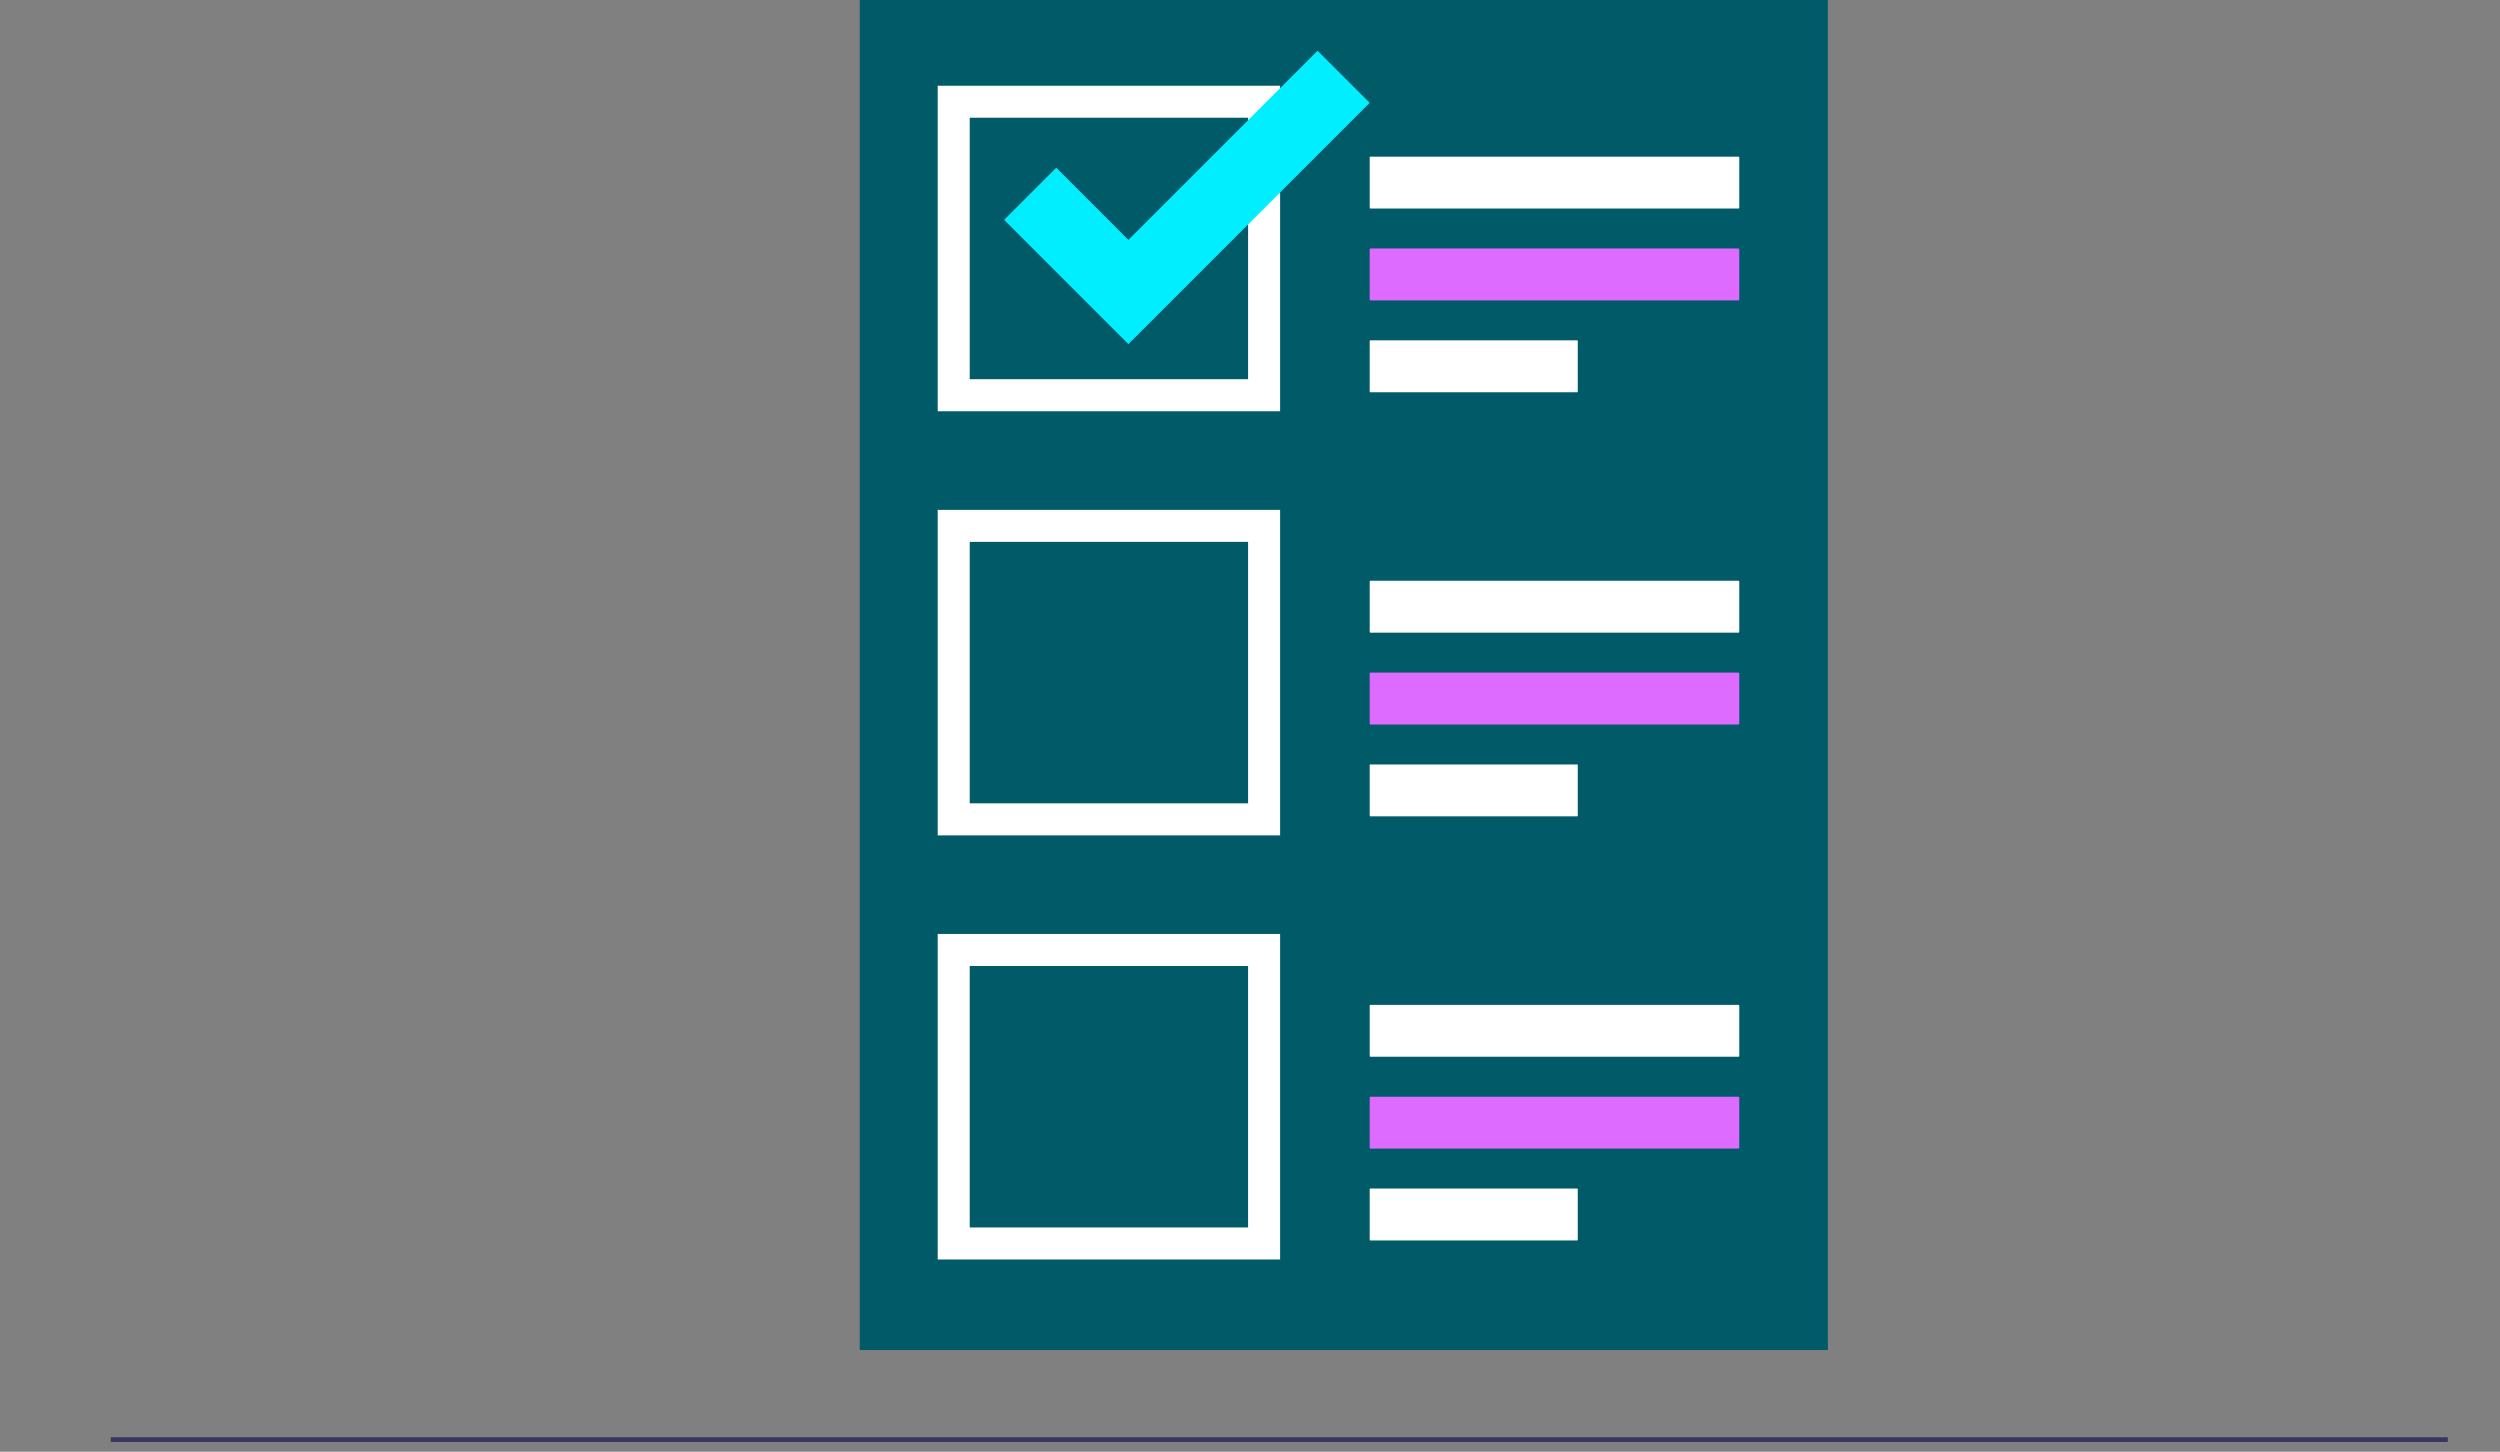 <svg xmlns="http://www.w3.org/2000/svg" xmlns:xlink="http://www.w3.org/1999/xlink" width="509.216" height="295.704" viewBox="0 0 509.216 295.704">
  <rect x="0" y="0" width="509.216" height="295.704" fill="#808080" stroke="none"/>
  <defs>
    <clipPath id="clip-path">
      <rect id="Rectangle_1511" data-name="Rectangle 1511" width="509.216" height="295.704" fill="none"/>
    </clipPath>
  </defs>
  <g id="node_status_illustration" data-name="node status illustration" clip-path="url(#clip-path)">
    <path id="Path_842" data-name="Path 842" d="M0,0H197.2V274.987H0Z" transform="translate(175.12)" fill="#005a68"/>
    <path id="Path_829" data-name="Path 829" d="M1147.578,164.853h-69.746V98.547h69.746Zm-63.222-6.524h56.7V105.071h-56.7Z" transform="translate(-886.836 -81.085)" fill="#fff"/>
    <path id="Path_830" data-name="Path 830" d="M1179.47,96.83,1218,58.3l10.615,10.615-38.531,38.531-10.615,10.615-10.615-10.615-14.7-14.7,10.615-10.615Z" transform="translate(-949.63 -47.969)" fill="#01eeff"/>
    <path id="Path_831" data-name="Path 831" d="M1649.485,190.636h-74.934a.173.173,0,0,1-.173-.173V180.239a.173.173,0,0,1,.173-.173h74.934a.172.172,0,0,1,.172.173v10.225a.172.172,0,0,1-.172.173" transform="translate(-1295.391 -148.158)" fill="#fff"/>
    <path id="Path_832" data-name="Path 832" d="M1649.485,296.205h-74.934a.173.173,0,0,1-.173-.173V285.808a.173.173,0,0,1,.173-.173h74.934a.172.172,0,0,1,.172.173v10.225a.172.172,0,0,1-.172.173" transform="translate(-1295.391 -235.02)" fill="#dd6bff"/>
    <path id="Path_833" data-name="Path 833" d="M1616.634,401.774h-42.127a.129.129,0,0,1-.13-.13V391.334a.13.13,0,0,1,.13-.13h42.127a.13.13,0,0,1,.129.13v10.311a.13.13,0,0,1-.129.13" transform="translate(-1295.391 -321.881)" fill="#fff"/>
    <path id="Path_834" data-name="Path 834" d="M1147.578,652.345h-69.746V586.039h69.746Zm-63.222-6.524h56.7V592.563h-56.7Z" transform="translate(-886.836 -482.191)" fill="#fff"/>
    <path id="Path_835" data-name="Path 835" d="M1649.485,678.128h-74.934a.173.173,0,0,1-.173-.173V667.731a.173.173,0,0,1,.173-.173h74.934a.172.172,0,0,1,.172.173v10.225a.172.172,0,0,1-.172.173" transform="translate(-1295.391 -549.264)" fill="#fff"/>
    <path id="Path_836" data-name="Path 836" d="M1649.485,783.7h-74.934a.173.173,0,0,1-.173-.173V773.3a.172.172,0,0,1,.173-.172h74.934a.172.172,0,0,1,.172.172v10.225a.172.172,0,0,1-.172.173" transform="translate(-1295.391 -636.128)" fill="#dd6bff"/>
    <path id="Path_837" data-name="Path 837" d="M1616.634,889.267h-42.127a.129.129,0,0,1-.13-.13V878.827a.13.13,0,0,1,.13-.13h42.127a.13.13,0,0,1,.129.13v10.311a.13.13,0,0,1-.129.13" transform="translate(-1295.391 -722.989)" fill="#fff"/>
    <path id="Path_838" data-name="Path 838" d="M1147.578,1139.838h-69.746v-66.306h69.746Zm-63.222-6.524h56.7v-53.258h-56.7Z" transform="translate(-886.836 -883.298)" fill="#fff"/>
    <path id="Path_839" data-name="Path 839" d="M1649.485,1165.621h-74.934a.173.173,0,0,1-.173-.173v-10.225a.173.173,0,0,1,.173-.173h74.934a.172.172,0,0,1,.172.173v10.225a.172.172,0,0,1-.172.173" transform="translate(-1295.391 -950.372)" fill="#fff"/>
    <path id="Path_840" data-name="Path 840" d="M1649.485,1271.19h-74.934a.173.173,0,0,1-.173-.173v-10.225a.173.173,0,0,1,.173-.173h74.934a.172.172,0,0,1,.172.173v10.225a.172.172,0,0,1-.172.173" transform="translate(-1295.391 -1037.233)" fill="#dd6bff"/>
    <path id="Path_841" data-name="Path 841" d="M1616.634,1376.76h-42.127a.13.13,0,0,1-.13-.13v-10.311a.129.129,0,0,1,.13-.13h42.127a.129.129,0,0,1,.129.13v10.311a.13.13,0,0,1-.129.13" transform="translate(-1295.391 -1124.096)" fill="#fff"/>
    <rect id="Rectangle_1510" data-name="Rectangle 1510" width="476.023" height="0.963" transform="translate(22.564 292.748)" fill="#373660"/>
  </g>
</svg>
